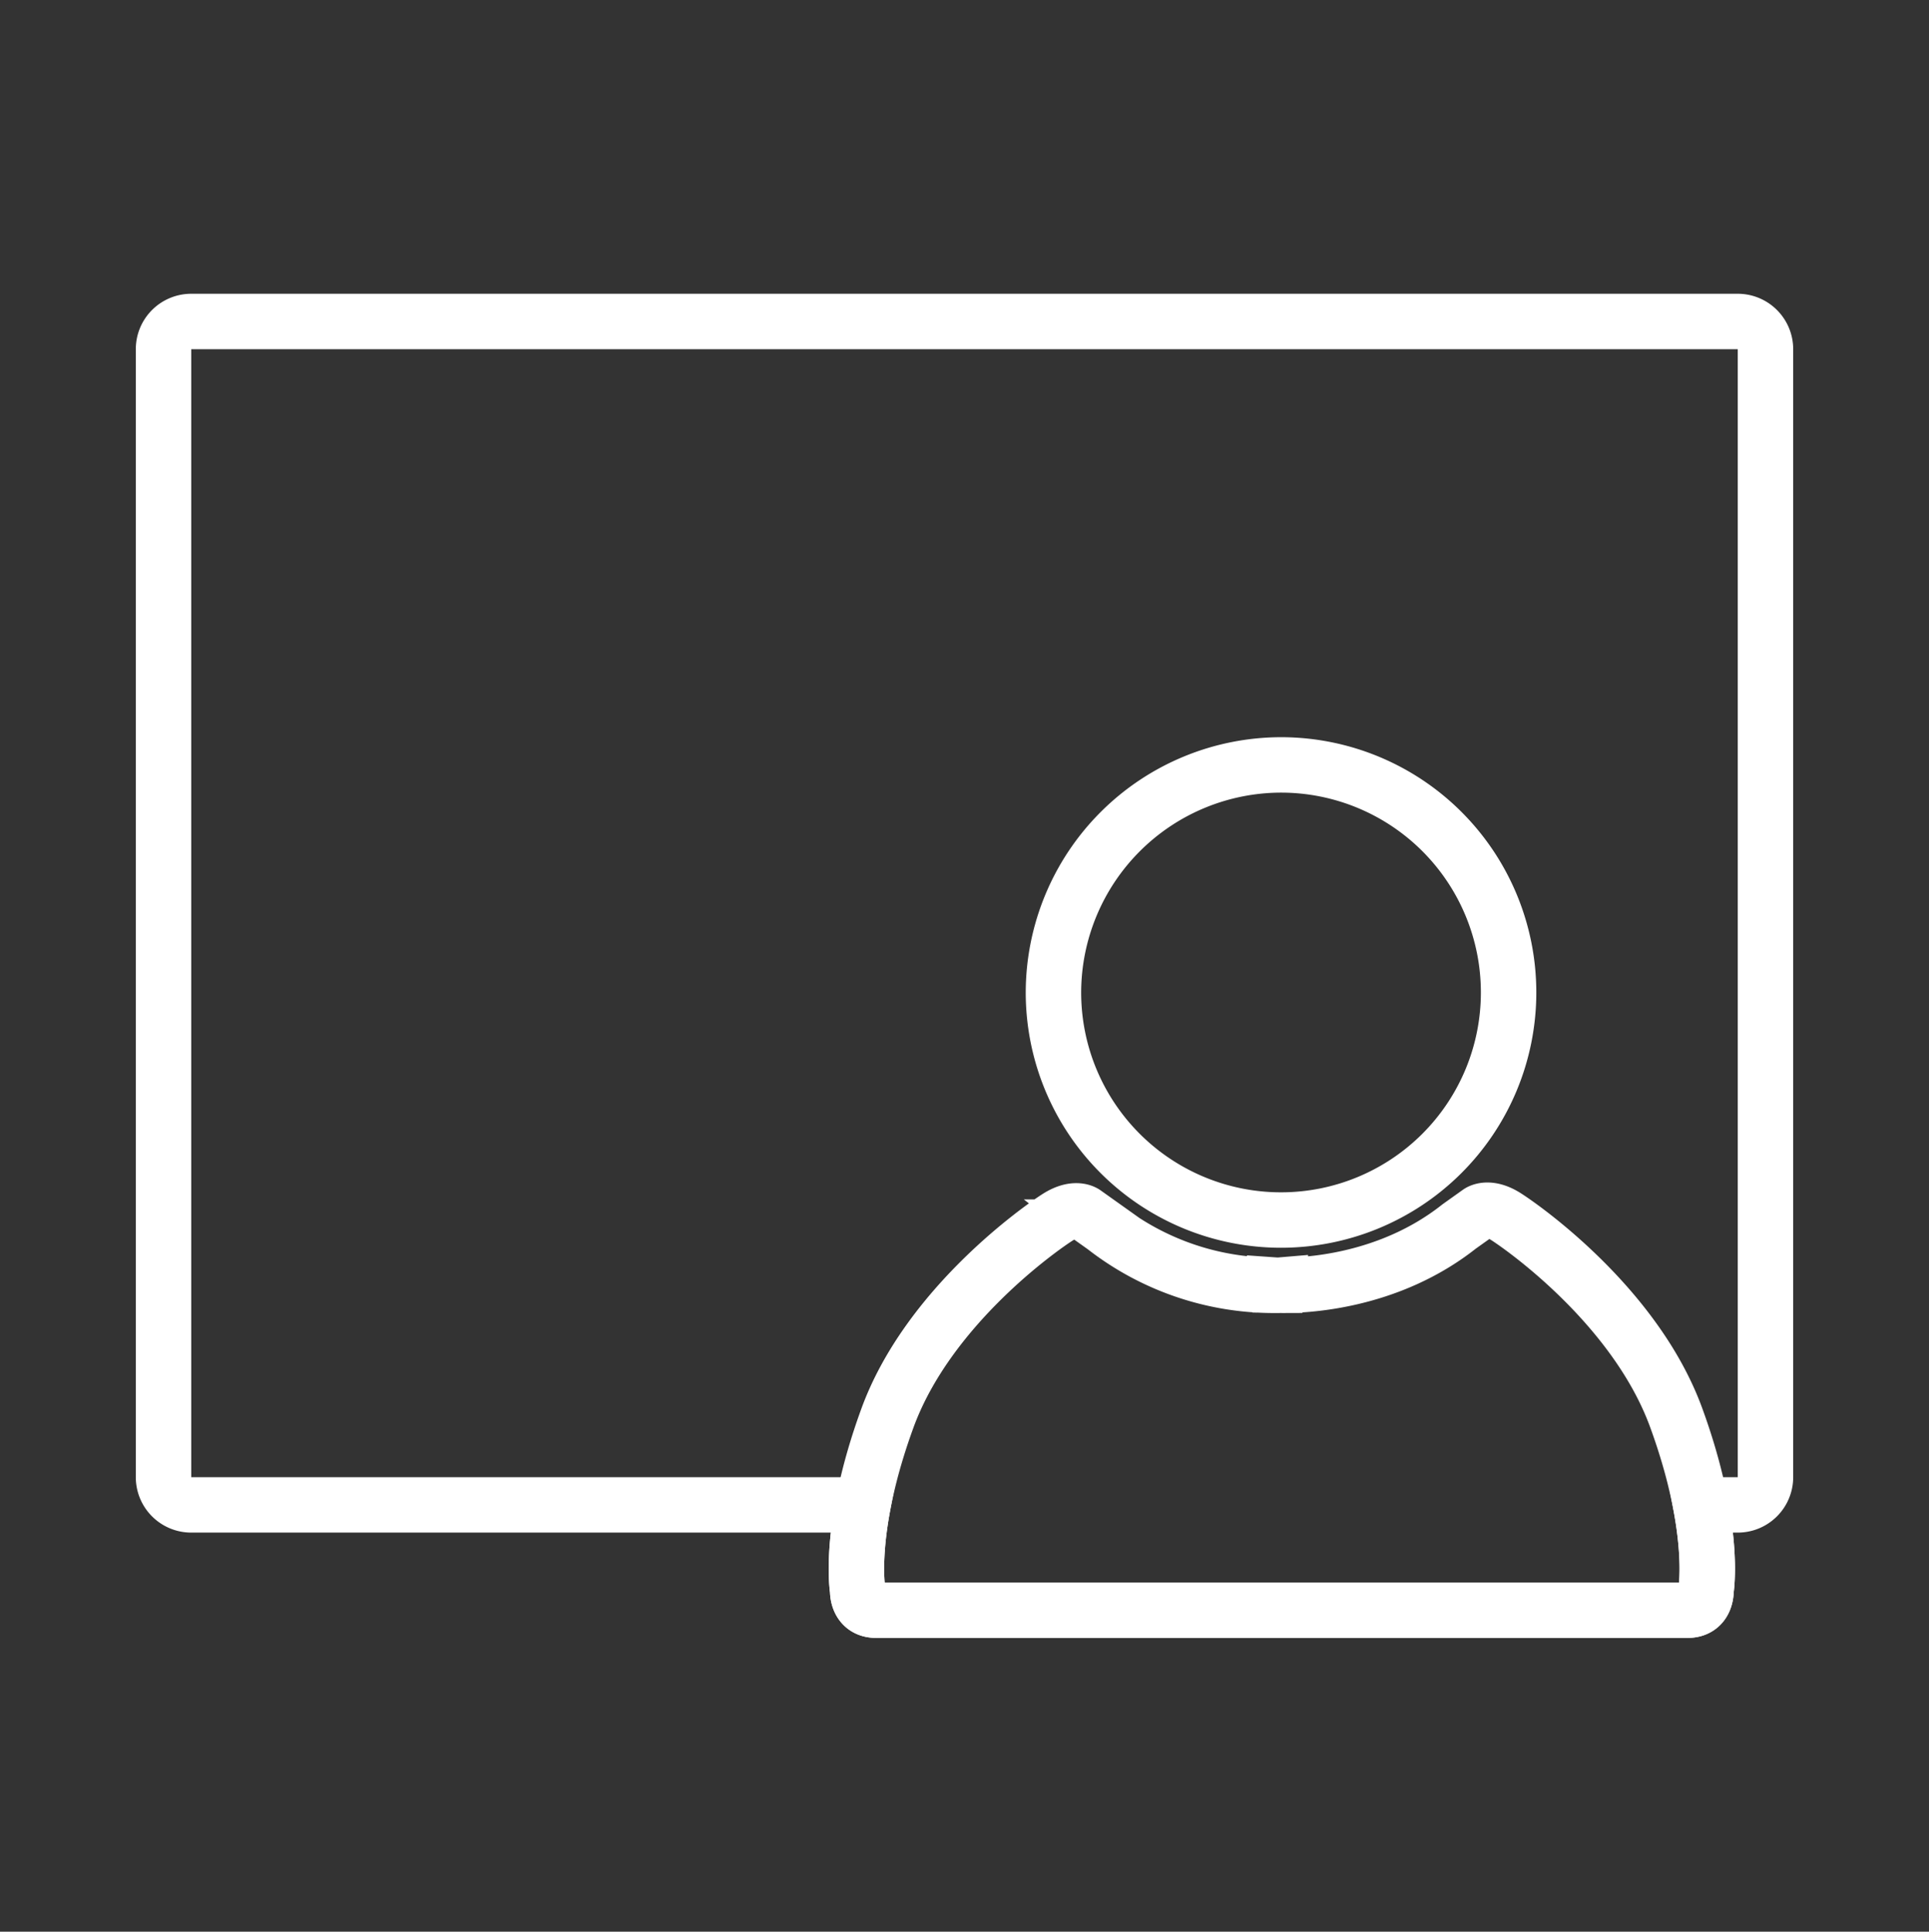 <svg xmlns="http://www.w3.org/2000/svg" width="696" height="697" viewBox="0 0 696 697">
  <rect x="0" y="0" width="696" height="697" fill="#333333" stroke="none"/>
  <defs>
    <style>
      .cls-1 {
        fill: none;
        stroke: #fff;
        stroke-width: 20px;
        fill-rule: evenodd;
      }
    </style>
  </defs>
  <path id="Фигура_1_копия_2" data-name="Фигура 1 копия 2" class="cls-1" d="M627,543H613.618c3.783,20.047,1.918,30.848,1.918,30.848S615.869,581,608.881,581H316.116c-6.985,0-6.652-7.14-6.652-7.14S307.6,563.054,311.393,543H69a10,10,0,0,1-10-10V126a10,10,0,0,1,10-10H627a10,10,0,0,1,10,10V533A10,10,0,0,1,627,543Z"/>
  <path id="Фигура_1_копия_3" data-name="Фигура 1 копия 3" class="cls-1" d="M615.536,573.848S615.869,581,608.881,581H316.116c-6.985,0-6.652-7.14-6.652-7.14S305.6,551.6,320.21,511.635s55.037-68.377,61.41-72.424,9.723-1.53,9.723-1.53l7.165,5.1a99.44,99.44,0,0,0,61.408,21v-0.085s0.4,0.028,1.143.051c0.59-.025.9-0.051,0.9-0.051v0.072c8.1,0.129,38.753-.843,64.5-21.212l7.167-5.109s3.351-2.521,9.726,1.532,46.812,32.512,61.429,72.545S615.536,573.848,615.536,573.848ZM462.484,276a82.11,82.11,0,1,1-82.39,82.109A82.251,82.251,0,0,1,462.484,276Z"/>
</svg>
